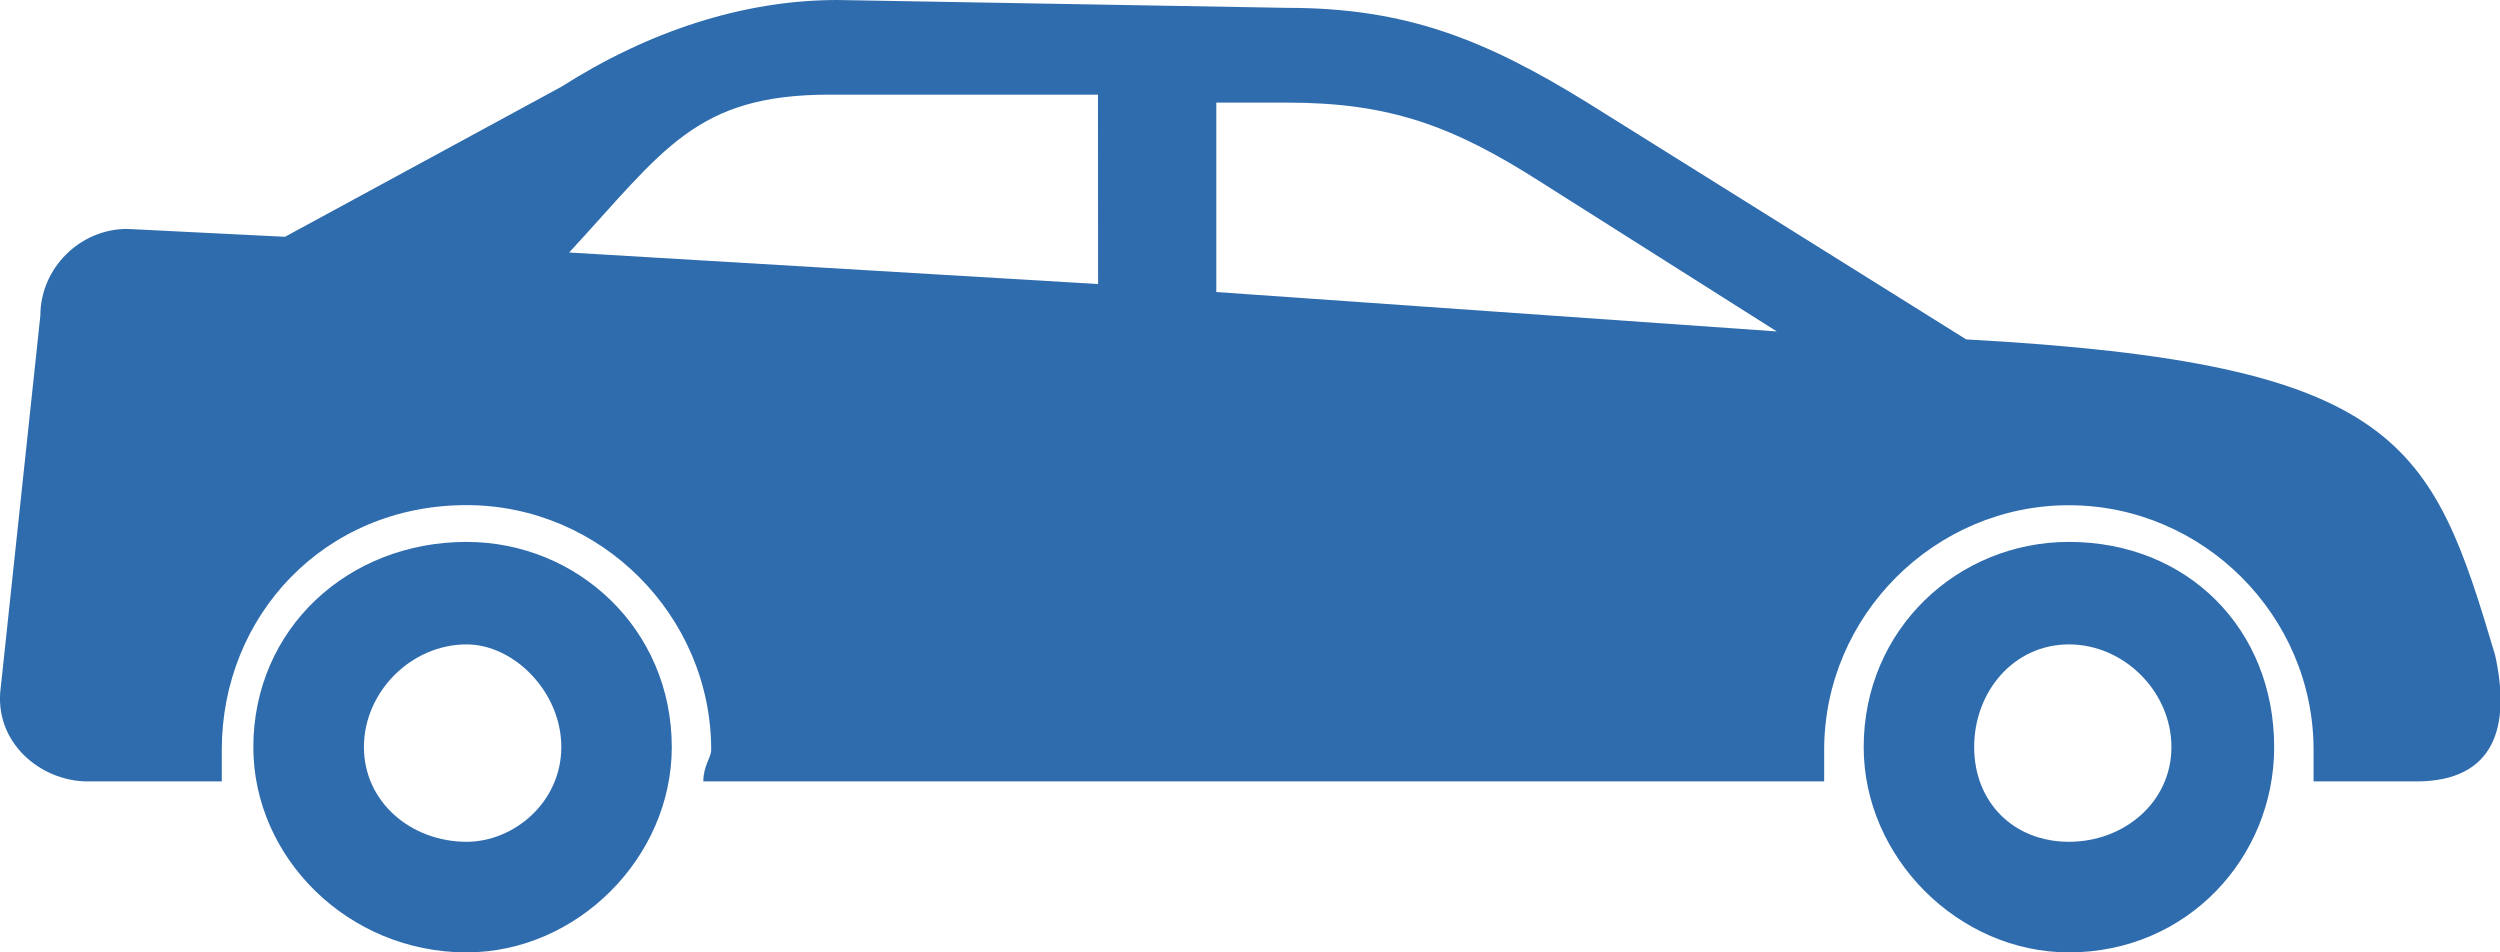 <svg width="21" height="8" viewBox="0 0 21 8" fill="none" xmlns="http://www.w3.org/2000/svg">
<path fill-rule="evenodd" clip-rule="evenodd" d="M1.068 1.923L2.394 1.989L4.715 0.729C5.444 0.265 6.24 0 7.035 0L10.815 0.066C11.81 0.066 12.473 0.331 13.334 0.862L16.516 2.851C20.163 3.05 20.427 3.713 20.959 5.503C21.091 6.1 20.959 6.564 20.296 6.564H19.434V6.299C19.434 5.172 18.506 4.244 17.378 4.244C16.251 4.244 15.323 5.172 15.323 6.299V6.564L5.908 6.564C5.908 6.431 5.974 6.365 5.974 6.299C5.974 5.171 5.046 4.243 3.919 4.243C2.726 4.243 1.863 5.171 1.863 6.299V6.564H0.737C0.339 6.564 -0.059 6.232 0.007 5.768L0.339 2.651C0.339 2.254 0.67 1.923 1.068 1.923ZM14.925 2.784L12.936 1.525C12.207 1.06 11.677 0.862 10.814 0.862H10.217V2.453L14.925 2.784ZM9.223 0.795H6.969C5.841 0.795 5.576 1.26 4.781 2.121L9.224 2.386L9.223 0.795Z" fill="#2F6CAD"/>
<path fill-rule="evenodd" clip-rule="evenodd" d="M3.919 4.552C4.847 4.552 5.643 5.281 5.643 6.276C5.643 7.204 4.847 8 3.919 8C2.924 8 2.128 7.204 2.128 6.276C2.129 5.281 2.924 4.552 3.919 4.552ZM3.919 5.413C4.317 5.413 4.715 5.811 4.715 6.275C4.715 6.739 4.317 7.071 3.919 7.071C3.455 7.071 3.057 6.739 3.057 6.275C3.057 5.811 3.455 5.413 3.919 5.413Z" fill="#2F6CAD"/>
<path fill-rule="evenodd" clip-rule="evenodd" d="M17.379 4.552C18.373 4.552 19.103 5.281 19.103 6.276C19.103 7.204 18.373 8 17.379 8C16.451 8 15.655 7.204 15.655 6.276C15.655 5.281 16.45 4.552 17.379 4.552ZM17.379 5.413C17.843 5.413 18.24 5.811 18.24 6.275C18.24 6.739 17.842 7.071 17.379 7.071C16.914 7.071 16.583 6.739 16.583 6.275C16.583 5.811 16.914 5.413 17.379 5.413Z" fill="#2F6CAD"/>
</svg>
